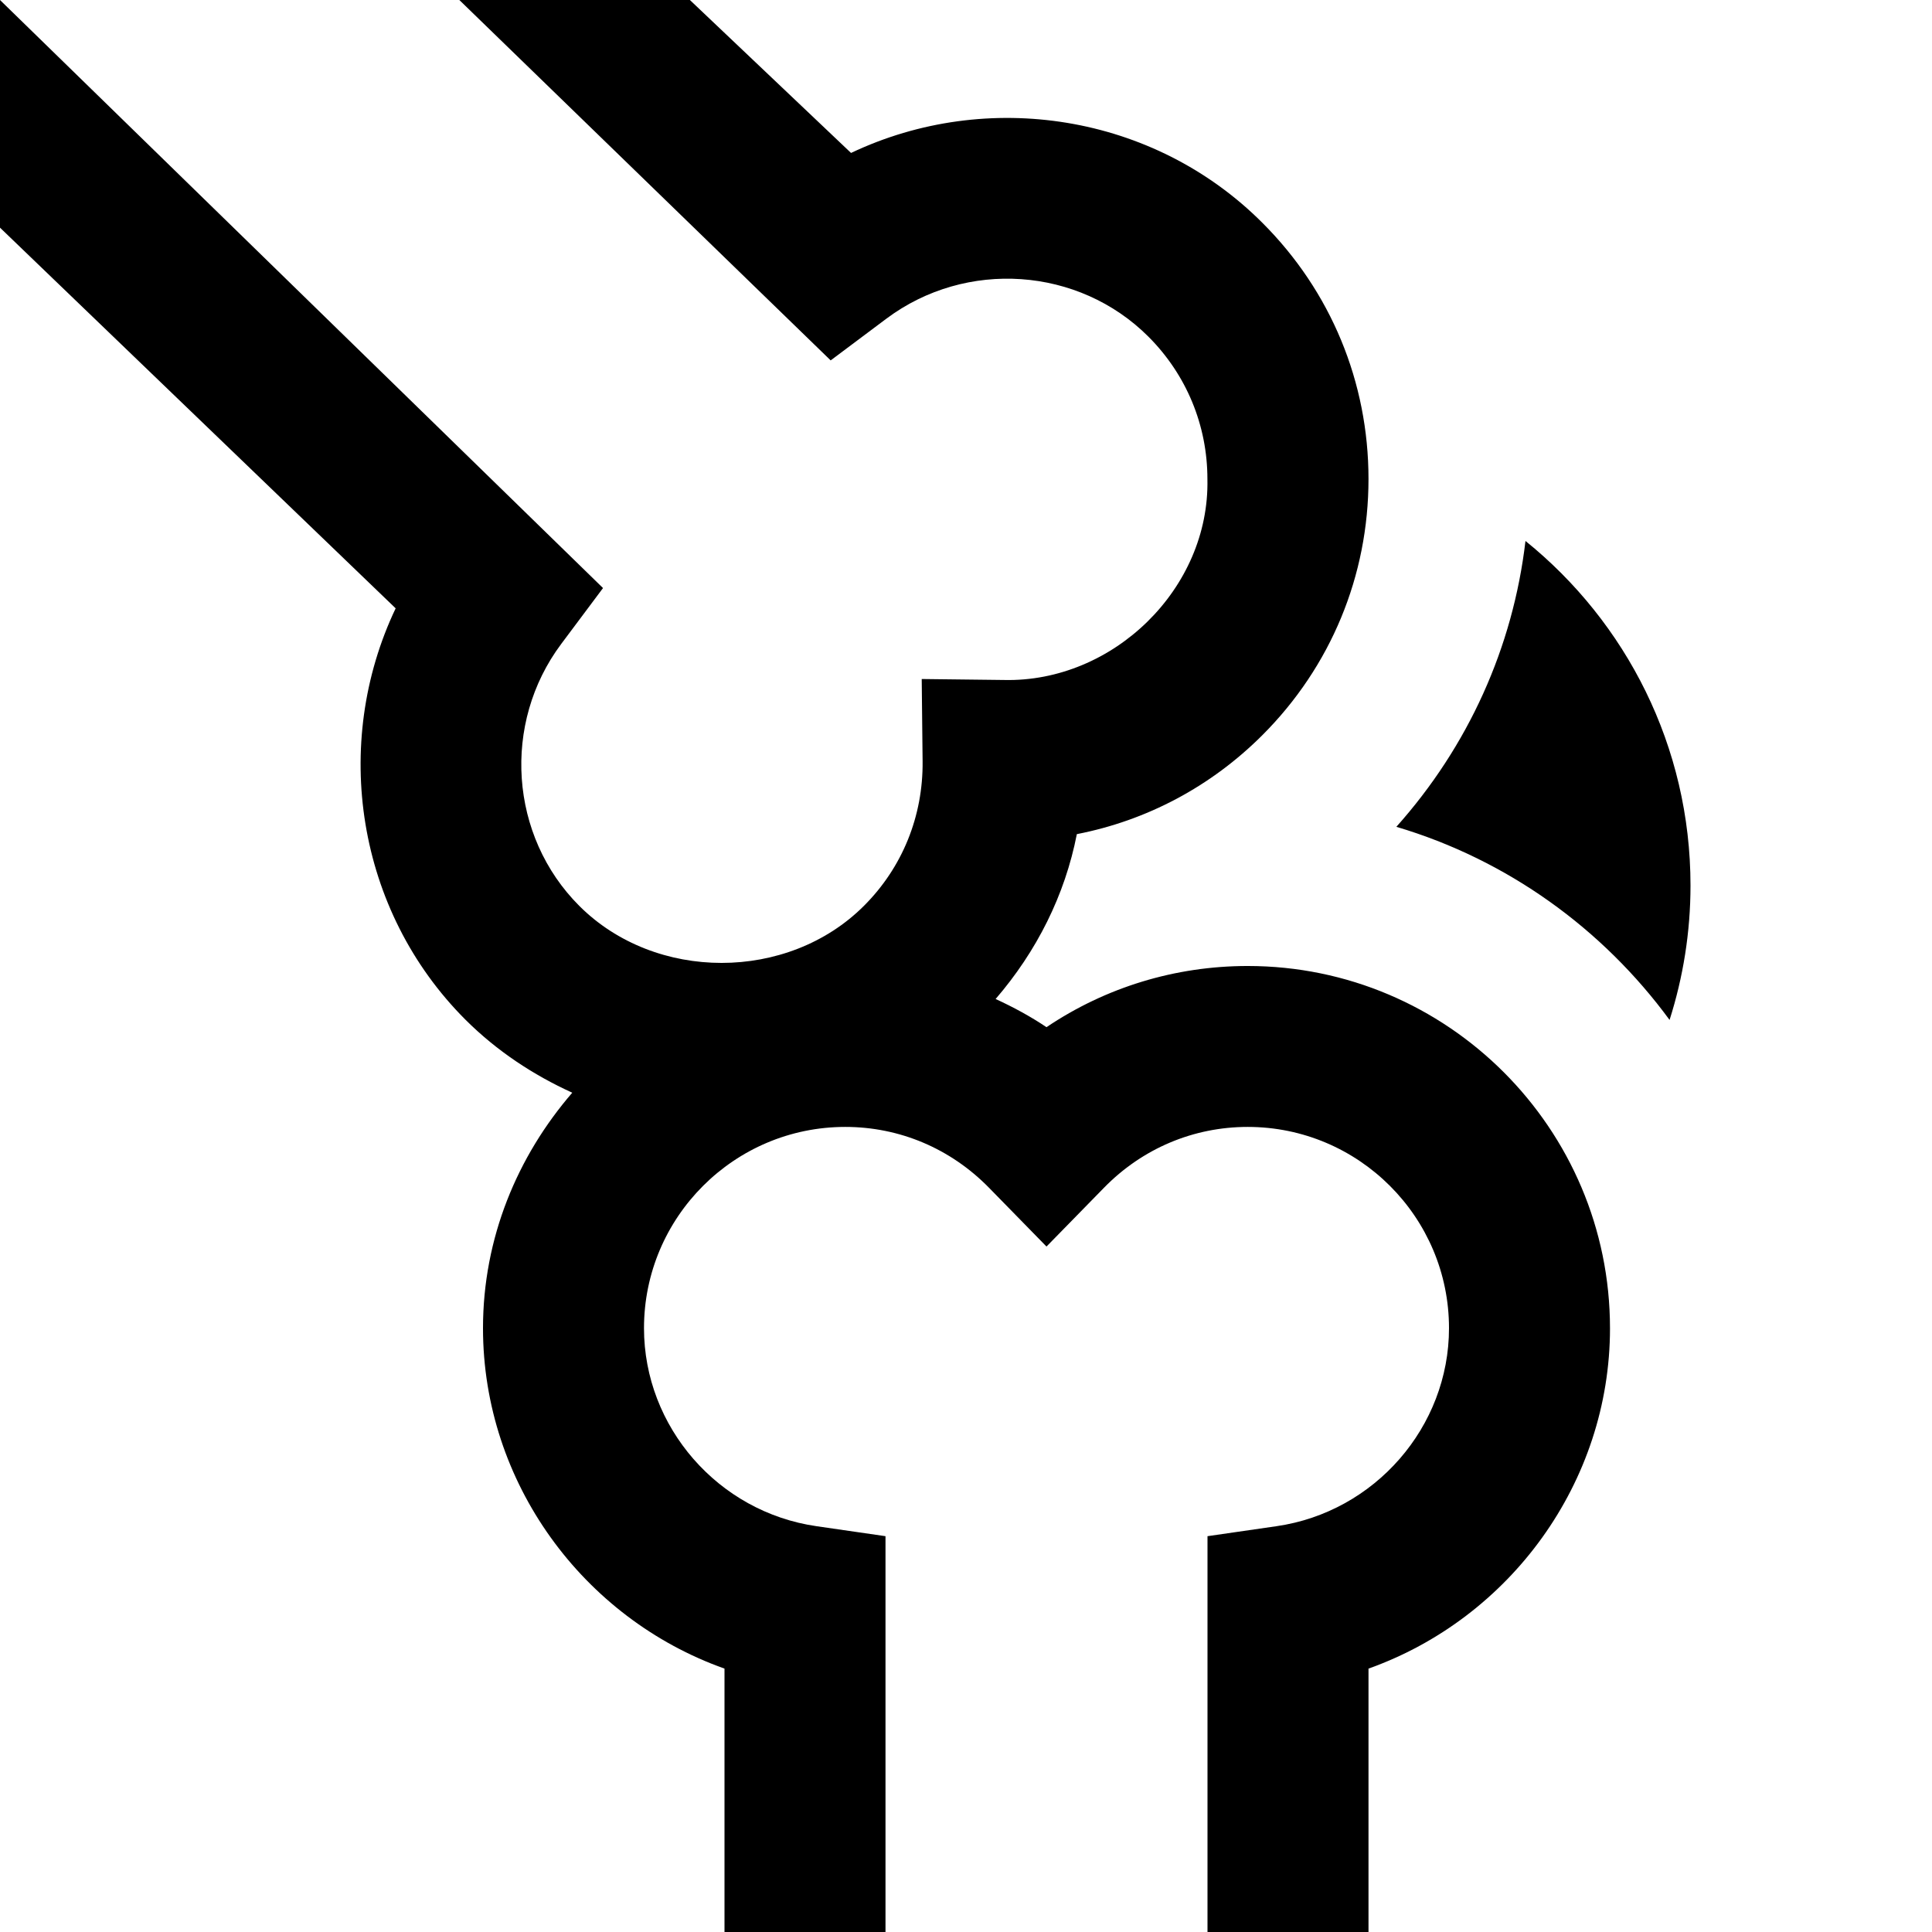 <svg id="Layer_1" viewBox="0 0 24 24" xmlns="http://www.w3.org/2000/svg" data-name="Layer 1"><path d="m20 16.5c0 1.915-1.241 3.602-3 4.228v3.272h-2v-4.917l.857-.124c1.222-.176 2.143-1.234 2.143-2.46 0-1.378-1.121-2.5-2.5-2.5-.675 0-1.309.268-1.785.755l-.715.731-.715-.731c-.477-.487-1.11-.755-1.785-.755-1.379 0-2.5 1.122-2.5 2.5 0 1.226.921 2.284 2.143 2.46l.857.124v4.917h-2v-3.272c-1.759-.625-3-2.312-3-4.228 0-1.122.427-2.137 1.109-2.926-.486-.221-.938-.519-1.327-.907-1.354-1.354-1.669-3.425-.867-5.11l-4.915-4.729v-2.828l7.491 7.305-.519.694c-.739.988-.643 2.387.224 3.254.946.946 2.592.944 3.536 0 .478-.477.736-1.115.729-1.796l-.011-1.022 1.022.012c1.355.032 2.557-1.135 2.527-2.496 0-.667-.26-1.295-.732-1.768-.867-.868-2.266-.964-3.255-.225l-.693.519-4.613-4.477h2.864l2.002 1.9c1.689-.802 3.759-.485 5.11.868.851.85 1.318 1.979 1.318 3.182s-.468 2.332-1.318 3.182c-.639.639-1.437 1.061-2.305 1.23-.148.759-.499 1.456-1.009 2.048.218.1.431.215.632.35.734-.494 1.597-.76 2.5-.76 2.481 0 4.5 2.019 4.5 4.5zm-1.05-9.78c-.155 1.322-.711 2.551-1.604 3.551 1.379.409 2.563 1.266 3.394 2.399.168-.527.26-1.088.26-1.67 0-1.73-.801-3.272-2.05-4.28z"/></svg>